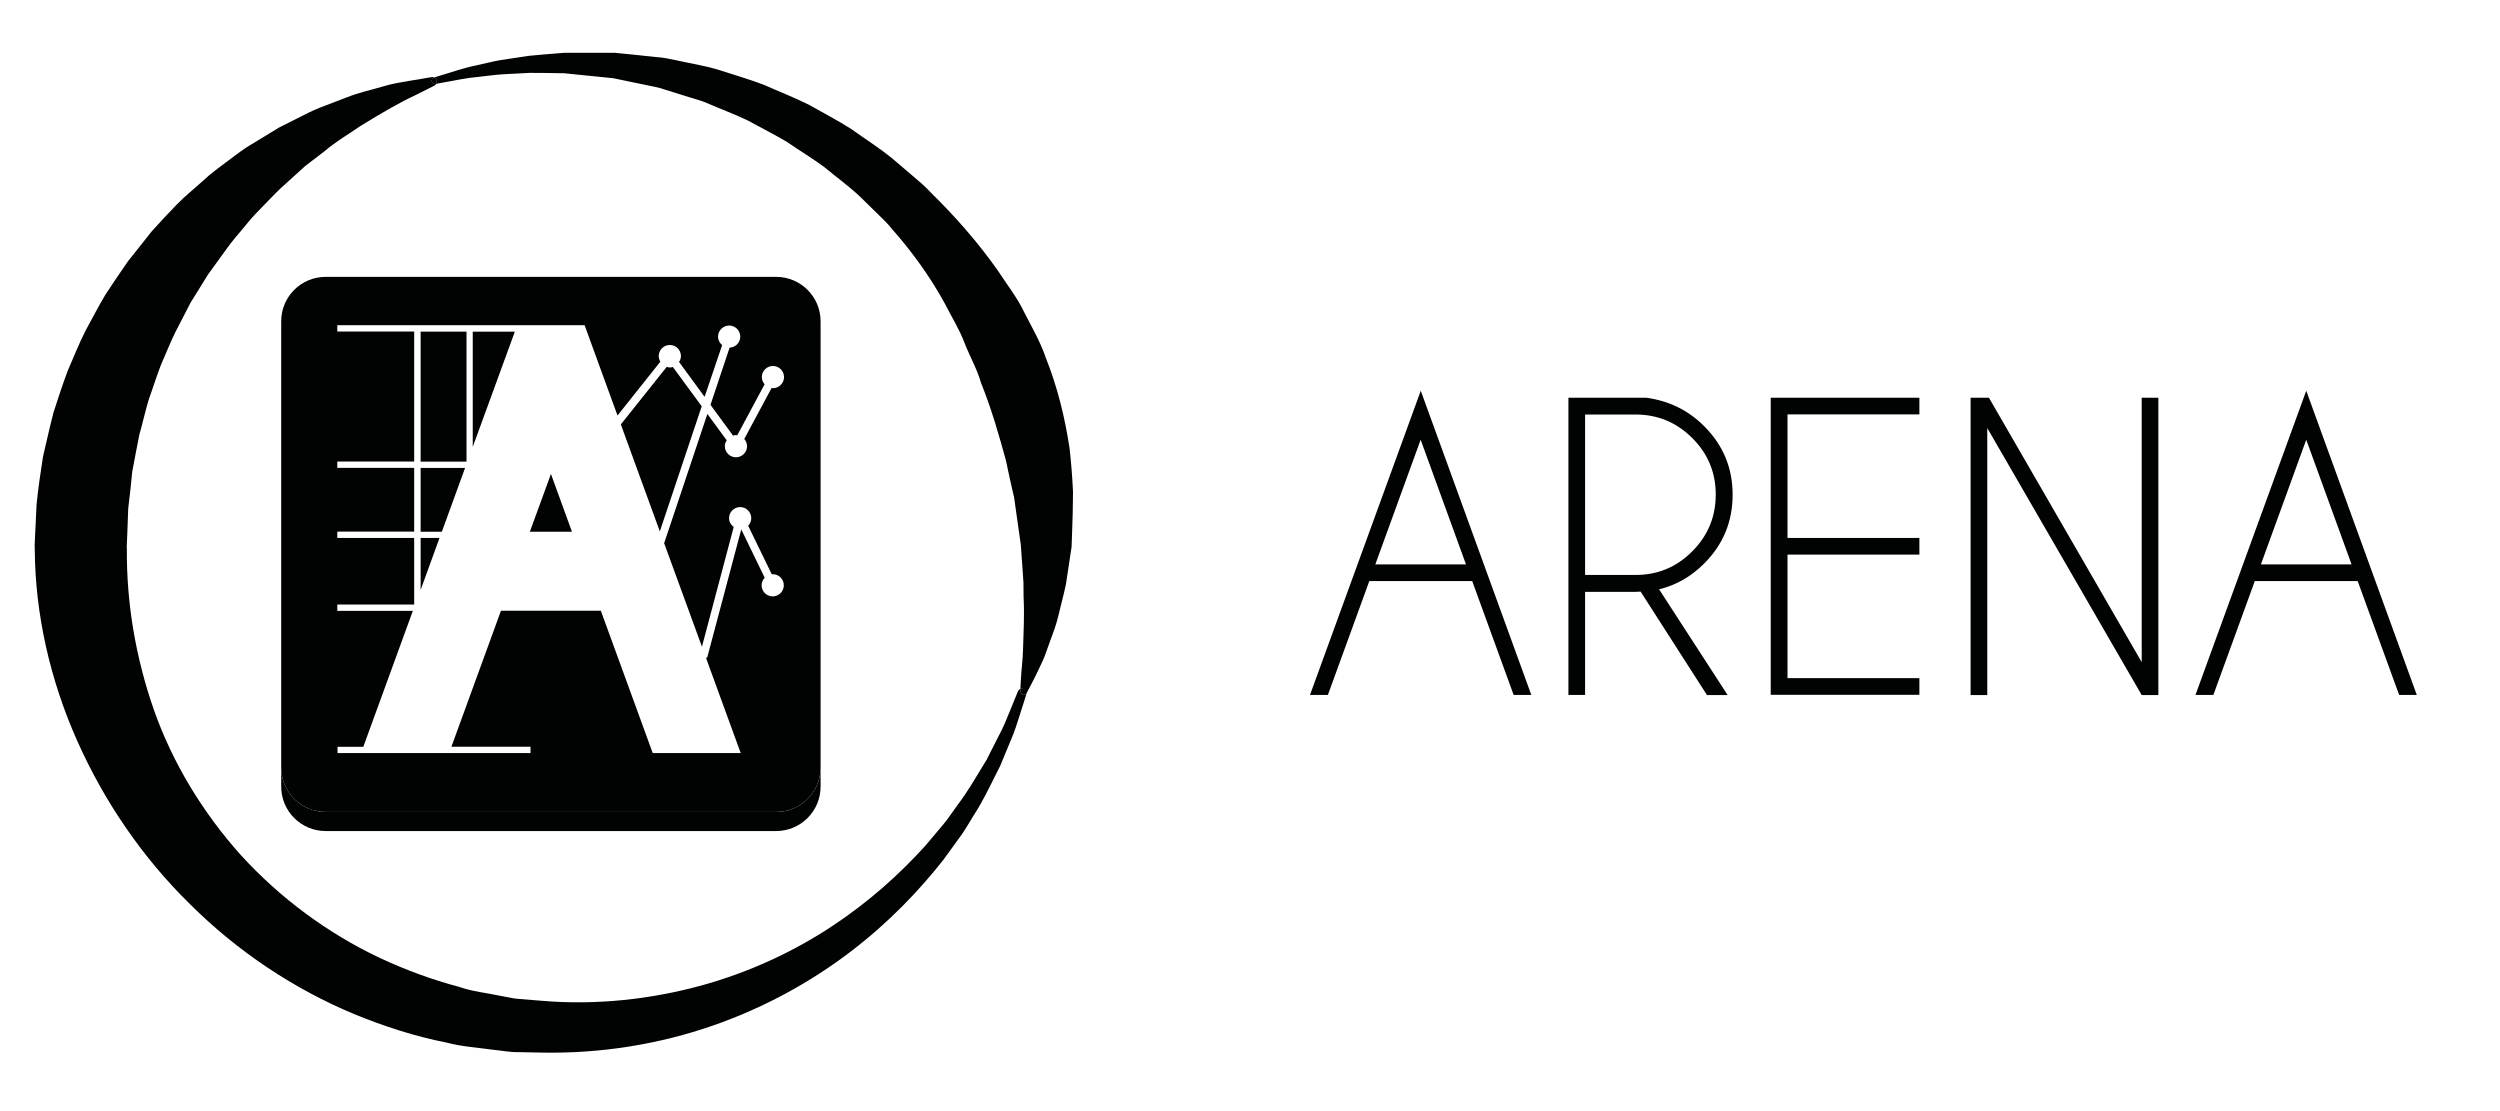 <?xml version="1.0" encoding="utf-8"?>
<!-- Generator: Adobe Illustrator 28.1.0, SVG Export Plug-In . SVG Version: 6.00 Build 0)  -->
<svg version="1.1" xmlns="http://www.w3.org/2000/svg" xmlns:xlink="http://www.w3.org/1999/xlink" x="0px" y="0px"
	 viewBox="0 0 225.02 100" style="enable-background:new 0 0 225.02 100;" xml:space="preserve">
<style type="text/css">
	.st0{fill:#010202;}
</style>
<g id="Livello_3">
	<g>
		<g>
			<g>
				<path class="st0" d="M96.27,40.35c-0.4-2.64-1.05-5.42-2.14-8.15c-0.47-1.39-1.22-2.69-1.91-4.03c-0.64-1.37-1.6-2.57-2.43-3.85
					c-1.76-2.5-3.81-4.83-6.01-6.99c-0.52-0.57-1.12-1.06-1.7-1.56l-1.75-1.49c-1.18-0.97-2.48-1.78-3.7-2.66
					c-1.27-0.81-2.6-1.5-3.88-2.22c-1.32-0.65-2.68-1.18-3.98-1.76c-1.33-0.51-2.68-0.89-3.98-1.32c-1.3-0.41-2.63-0.6-3.9-0.89
					c-0.32-0.07-0.63-0.13-0.94-0.19c-0.32-0.06-0.64-0.08-0.96-0.11c-0.63-0.07-1.26-0.13-1.87-0.2c-0.61-0.06-1.21-0.12-1.8-0.18
					c-0.57,0-1.13,0-1.68,0c-0.55,0-1.08,0-1.61,0c-0.26,0-0.52,0-0.78,0h-0.38c-0.22,0.01-0.28,0.02-0.43,0.03
					c-1.02,0.09-1.98,0.15-2.88,0.25c-0.89,0.13-1.73,0.26-2.51,0.38c-0.77,0.13-1.48,0.33-2.11,0.46c-1.28,0.26-2.21,0.61-2.88,0.8
					c-0.66,0.2-1.01,0.31-1.01,0.31c0,0,0,0-0.01,0c0.13,0.05,0.24,0.14,0.27,0.29c0.02,0.1-0.02,0.2-0.07,0.28
					c0.11-0.02,0.44-0.08,0.98-0.18c0.67-0.11,1.67-0.35,2.92-0.46c0.63-0.06,1.31-0.17,2.07-0.22c0.76-0.04,1.58-0.08,2.45-0.13
					c0.88-0.01,1.81,0.02,2.78,0.03l0.32,0l0.38,0.04c0.26,0.02,0.51,0.05,0.78,0.08c0.52,0.05,1.06,0.1,1.6,0.16
					c0.55,0.05,1.1,0.11,1.67,0.17c0.54,0.11,1.08,0.22,1.64,0.34c0.55,0.11,1.11,0.23,1.69,0.35c0.28,0.06,0.57,0.11,0.86,0.19
					c0.28,0.09,0.58,0.18,0.86,0.27c0.58,0.18,1.17,0.36,1.76,0.55c0.59,0.19,1.21,0.33,1.78,0.6c1.17,0.51,2.38,0.95,3.56,1.52
					c1.15,0.64,2.35,1.23,3.5,1.92c1.11,0.77,2.28,1.46,3.38,2.28c1.05,0.88,2.17,1.68,3.18,2.63l1.48,1.45
					c0.49,0.48,1,0.95,1.43,1.5c1.83,2.07,3.44,4.32,4.73,6.68c0.61,1.2,1.32,2.33,1.78,3.56c0.48,1.22,1.13,2.35,1.48,3.58
					c0.95,2.36,1.62,4.72,2.24,6.98c0.23,1.15,0.49,2.26,0.74,3.35c0.16,1.1,0.31,2.17,0.45,3.19c0.04,0.26,0.08,0.51,0.11,0.77
					l0.03,0.19l0.01,0.1l0,0.02c0,0.03,0.01-0.15,0-0.07l0,0.05l0.03,0.4c0.04,0.53,0.07,1.04,0.11,1.54
					c0.03,0.5,0.07,0.99,0.1,1.46c0,0.44,0,0.87,0.01,1.29c0.09,1.68-0.01,3.2-0.04,4.47c-0.02,1.27-0.18,2.25-0.2,2.95
					c-0.02,0.4-0.04,0.68-0.05,0.86c0.08-0.02,0.17-0.03,0.26,0.01c0.18,0.07,0.26,0.26,0.23,0.44c0.02-0.02,0.05-0.03,0.06-0.05
					c0,0,0.17-0.33,0.5-0.95c0.17-0.31,0.36-0.7,0.58-1.17c0.22-0.47,0.5-0.99,0.7-1.62c0.23-0.62,0.48-1.32,0.75-2.07
					c0.27-0.76,0.44-1.63,0.68-2.55c0.12-0.46,0.23-0.94,0.34-1.44c0.07-0.47,0.14-0.95,0.22-1.45c0.07-0.49,0.15-1.01,0.23-1.53
					l0.06-0.39l0.02-0.51c0.01-0.28,0.02-0.57,0.03-0.85c0.04-1.16,0.08-2.37,0.08-3.62C96.52,42.98,96.42,41.69,96.27,40.35"/>
				<path class="st0" d="M92.03,62.52c-0.11-0.06-0.17-0.17-0.16-0.29l0-0.02c0,0,0-0.08,0.01-0.21c-0.11,0.03-0.21,0.11-0.26,0.23
					c0,0-0.27,0.65-0.76,1.86c-0.25,0.61-0.54,1.37-0.99,2.19c-0.21,0.42-0.44,0.86-0.68,1.34c-0.12,0.24-0.24,0.49-0.37,0.74
					c-0.15,0.24-0.3,0.49-0.46,0.75c-0.63,1.03-1.29,2.19-2.17,3.34c-0.43,0.58-0.83,1.22-1.34,1.82c-0.5,0.6-1.02,1.22-1.56,1.85
					c-2.23,2.47-5.02,5.02-8.42,7.26c-3.39,2.24-7.4,4.14-11.84,5.35c-4.43,1.2-9.32,1.77-14.25,1.35c-0.65-0.05-1.31-0.1-1.97-0.16
					c-0.34-0.02-0.65-0.06-0.94-0.13l-0.9-0.17c-1.2-0.26-2.4-0.36-3.63-0.79c-2.46-0.65-4.87-1.54-7.2-2.63
					c-4.66-2.21-8.93-5.37-12.43-9.2c-3.47-3.86-6.19-8.36-7.86-13.11c-1.66-4.76-2.47-9.67-2.43-14.43l-0.01-0.22l0-0.06
					c0,0.02,0,0,0-0.02v-0.01l0.02-0.47l0.04-0.98c0.02-0.65,0.05-1.3,0.07-1.94c0.14-1.14,0.26-2.19,0.36-3.29
					c0.22-1.12,0.41-2.24,0.64-3.34c0.31-1.08,0.54-2.16,0.86-3.21c0.38-1.03,0.69-2.06,1.08-3.06c0.43-0.98,0.82-1.96,1.27-2.9
					c0.48-0.93,0.95-1.84,1.41-2.73c0.53-0.86,1.05-1.7,1.57-2.53c0.57-0.79,1.13-1.57,1.68-2.32c0.54-0.77,1.17-1.44,1.73-2.14
					c0.56-0.72,1.19-1.32,1.78-1.94c0.6-0.61,1.17-1.23,1.78-1.75c0.6-0.54,1.19-1.08,1.75-1.59c0.6-0.46,1.19-0.91,1.75-1.34
					c1.09-0.93,2.23-1.57,3.21-2.26c2.03-1.25,3.69-2.2,4.87-2.74c1.17-0.59,1.8-0.9,1.8-0.9l0.03-0.02
					c0.06-0.03,0.11-0.09,0.15-0.15c-0.03,0.01-0.05,0.01-0.05,0.01c-0.16,0.03-0.32-0.08-0.35-0.24c-0.03-0.15,0.06-0.29,0.2-0.34
					c-0.04-0.01-0.08-0.05-0.12-0.05c-0.02,0-0.04,0-0.07,0.01c0,0-0.7,0.12-2.03,0.34c-0.66,0.12-1.5,0.23-2.43,0.52
					c-0.93,0.28-2.06,0.51-3.24,0.98c-0.6,0.23-1.22,0.47-1.88,0.72c-0.67,0.24-1.35,0.55-2.03,0.9c-0.69,0.35-1.41,0.72-2.16,1.09
					c-0.72,0.44-1.46,0.89-2.23,1.36c-0.79,0.44-1.53,1.01-2.3,1.59c-0.77,0.58-1.58,1.15-2.32,1.85c-0.75,0.69-1.58,1.34-2.33,2.11
					c-0.75,0.77-1.5,1.58-2.26,2.42c-0.7,0.89-1.42,1.79-2.15,2.71c-0.68,0.96-1.34,1.97-2.02,2.99c-0.63,1.05-1.2,2.17-1.81,3.28
					c-0.57,1.13-1.05,2.34-1.57,3.54c-0.47,1.22-0.87,2.49-1.29,3.77c-0.34,1.3-0.63,2.64-0.95,3.99c-0.22,1.41-0.44,2.89-0.58,4.31
					c-0.03,0.64-0.06,1.29-0.09,1.94l-0.05,0.98l-0.02,0.49l-0.01,0.12c0,0.24,0,0.23,0,0.22c0-0.01,0-0.01,0,0.02l0,0.07l0.01,0.27
					c0.04,5.74,1.37,11.67,3.81,17.14c2.43,5.47,5.89,10.55,10.19,14.75c4.26,4.24,9.33,7.61,14.75,9.87
					c2.71,1.11,5.49,2.01,8.3,2.56c1.37,0.37,2.87,0.46,4.29,0.66c0.7,0.06,1.47,0.22,2.11,0.2c0.66,0.01,1.32,0.03,1.98,0.04
					c5.55,0.13,10.87-0.78,15.61-2.43c4.75-1.65,8.91-4,12.36-6.63c3.46-2.63,6.2-5.52,8.36-8.26c0.51-0.71,1.01-1.39,1.49-2.05
					c0.49-0.65,0.86-1.35,1.26-1.98c0.82-1.26,1.41-2.52,1.97-3.63c0.14-0.28,0.28-0.55,0.41-0.81c0.11-0.27,0.22-0.54,0.33-0.8
					c0.21-0.52,0.41-1,0.6-1.45c0.4-0.89,0.61-1.67,0.82-2.29c0.4-1.25,0.61-1.92,0.61-1.92c0-0.02,0-0.04,0.01-0.05
					C92.29,62.54,92.15,62.58,92.03,62.52"/>
				<path class="st0" d="M38.85,7.32c0.03,0.16,0.18,0.27,0.35,0.24c0,0,0.02-0.01,0.05-0.01c0.05-0.08,0.09-0.17,0.07-0.28
					c-0.02-0.15-0.14-0.24-0.27-0.29C38.91,7.03,38.82,7.17,38.85,7.32"/>
				<path class="st0" d="M92.14,62.01c-0.09-0.03-0.18-0.03-0.26-0.01c-0.01,0.13-0.01,0.21-0.01,0.21l0,0.02
					c-0.01,0.12,0.06,0.23,0.16,0.29c0.12,0.06,0.25,0.02,0.34-0.07C92.41,62.26,92.32,62.08,92.14,62.01"/>
				<path class="st0" d="M69.86,73.08H29.31c-2.21,0-4-1.79-4-4v1.72c0,2.21,1.79,4,4,4h40.55c2.21,0,4-1.79,4-4v-1.72
					C73.86,71.29,72.07,73.08,69.86,73.08"/>
				<polygon class="st0" points="49.59,42.66 47.69,47.86 51.48,47.86 				"/>
				<path class="st0" d="M63.16,36.57l-2.6-3.54c-0.08,0.02-0.16,0.05-0.25,0.05c-0.1,0-0.2-0.03-0.3-0.06l-4.13,5.18l3.51,9.63
					L63.16,36.57z"/>
				<polygon class="st0" points="37.86,48.42 37.86,53.1 39.56,48.42 				"/>
				<rect x="37.86" y="29.85" class="st0" width="4.13" height="11.7"/>
				<polygon class="st0" points="42.55,29.85 42.55,40.23 46.34,29.85 				"/>
				<polygon class="st0" points="37.86,42.12 37.86,47.86 39.77,47.86 41.86,42.12 				"/>
				<path class="st0" d="M25.31,28.92v40.16c0,2.21,1.79,4,4,4h40.55c2.21,0,4-1.79,4-4V28.92c0-2.21-1.79-4-4-4H29.31
					C27.1,24.92,25.31,26.71,25.31,28.92 M30.37,67.22h2.33l4.46-12.24h-6.8v-0.57h6.92v-5.99h-6.92v-0.57h6.92v-5.74h-6.92v-0.57
					h6.92v-11.7h-6.92v-0.57h16.17h0.2h5.89l0.88,2.42l2.08,5.71l3.86-4.85c-0.09-0.15-0.15-0.31-0.15-0.5c0-0.55,0.45-1,1-1
					c0.55,0,1,0.45,1,1c0,0.2-0.07,0.37-0.17,0.53l2.3,3.14L65,31.06c-0.22-0.18-0.37-0.45-0.37-0.76c0-0.55,0.45-1,1-1
					c0.55,0,1,0.45,1,1c0,0.54-0.43,0.97-0.96,0.99l-1.72,5.15l2.03,2.77c0.08-0.02,0.17-0.05,0.26-0.05c0.04,0,0.08,0.02,0.12,0.02
					l2.46-4.59c-0.15-0.18-0.25-0.4-0.25-0.65c0-0.55,0.45-1,1-1s1,0.45,1,1c0,0.55-0.45,1-1,1c-0.04,0-0.08-0.02-0.12-0.02
					l-2.46,4.59c0.15,0.17,0.25,0.4,0.25,0.65c0,0.55-0.45,1-1,1c-0.55,0-1-0.45-1-1c0-0.2,0.07-0.37,0.17-0.53l-1.74-2.37
					l-3.88,11.6l-0.02,0.01l3.41,9.34l2.86-10.78c-0.25-0.18-0.42-0.46-0.42-0.79c0-0.55,0.45-1,1-1c0.55,0,1,0.45,1,1
					c0,0.27-0.11,0.5-0.28,0.68l2.13,4.38c0.03,0,0.06-0.02,0.08-0.02c0.55,0,1,0.45,1,1c0,0.55-0.45,1-1,1s-1-0.45-1-1
					c0-0.26,0.11-0.5,0.28-0.68l-2.11-4.35l-3.06,11.51l-0.11,0.07l3.12,8.55h-7.92l-4.67-12.81h-8.99l-4.46,12.24h7.12v0.57h-7.33
					h-0.2H32.9h-0.4h-2.12V67.22z"/>
			</g>
		</g>
	</g>
</g>
<g id="Livello_2">
	<g>
		<path class="st0" d="M132.51,52.3h-9.26l-3.73,10.25h-1.61l9.97-27.38l9.95,27.38h-1.59L132.51,52.3z M131.95,50.8l-4.08-11.22
			l-4.08,11.22H131.95z"/>
		<path class="st0" d="M147.67,53.25c-0.14,0.01-0.29,0.02-0.45,0.02h-4.55v9.28h-1.5V35.8h7.02c2.04,0.28,3.77,1.13,5.2,2.56
			c1.71,1.71,2.56,3.76,2.56,6.17c0,2.42-0.85,4.48-2.56,6.19c-1.18,1.18-2.54,1.96-4.06,2.32l6.17,9.52h-1.86L147.67,53.25z
			 M142.67,37.32v14.43h4.55c1.98,0,3.68-0.7,5.09-2.12c1.41-1.41,2.12-3.11,2.12-5.11c0-2-0.71-3.7-2.12-5.1
			c-1.41-1.4-3.11-2.11-5.09-2.11H142.67z"/>
		<path class="st0" d="M172.76,35.8v1.5h-11.87v11.12h11.87v1.5h-11.87v11.12h11.87v1.5h-13.38V35.8H172.76z"/>
		<path class="st0" d="M177.36,35.8h1.66l13.75,23.8V35.8h1.5v26.76h-1.5l-13.9-24.03v24.03h-1.5V35.8z"/>
		<path class="st0" d="M212.21,52.3h-9.26l-3.73,10.25h-1.61l9.97-27.38l9.95,27.38h-1.59L212.21,52.3z M211.66,50.8l-4.08-11.22
			L203.5,50.8H211.66z"/>
	</g>
</g>
</svg>
